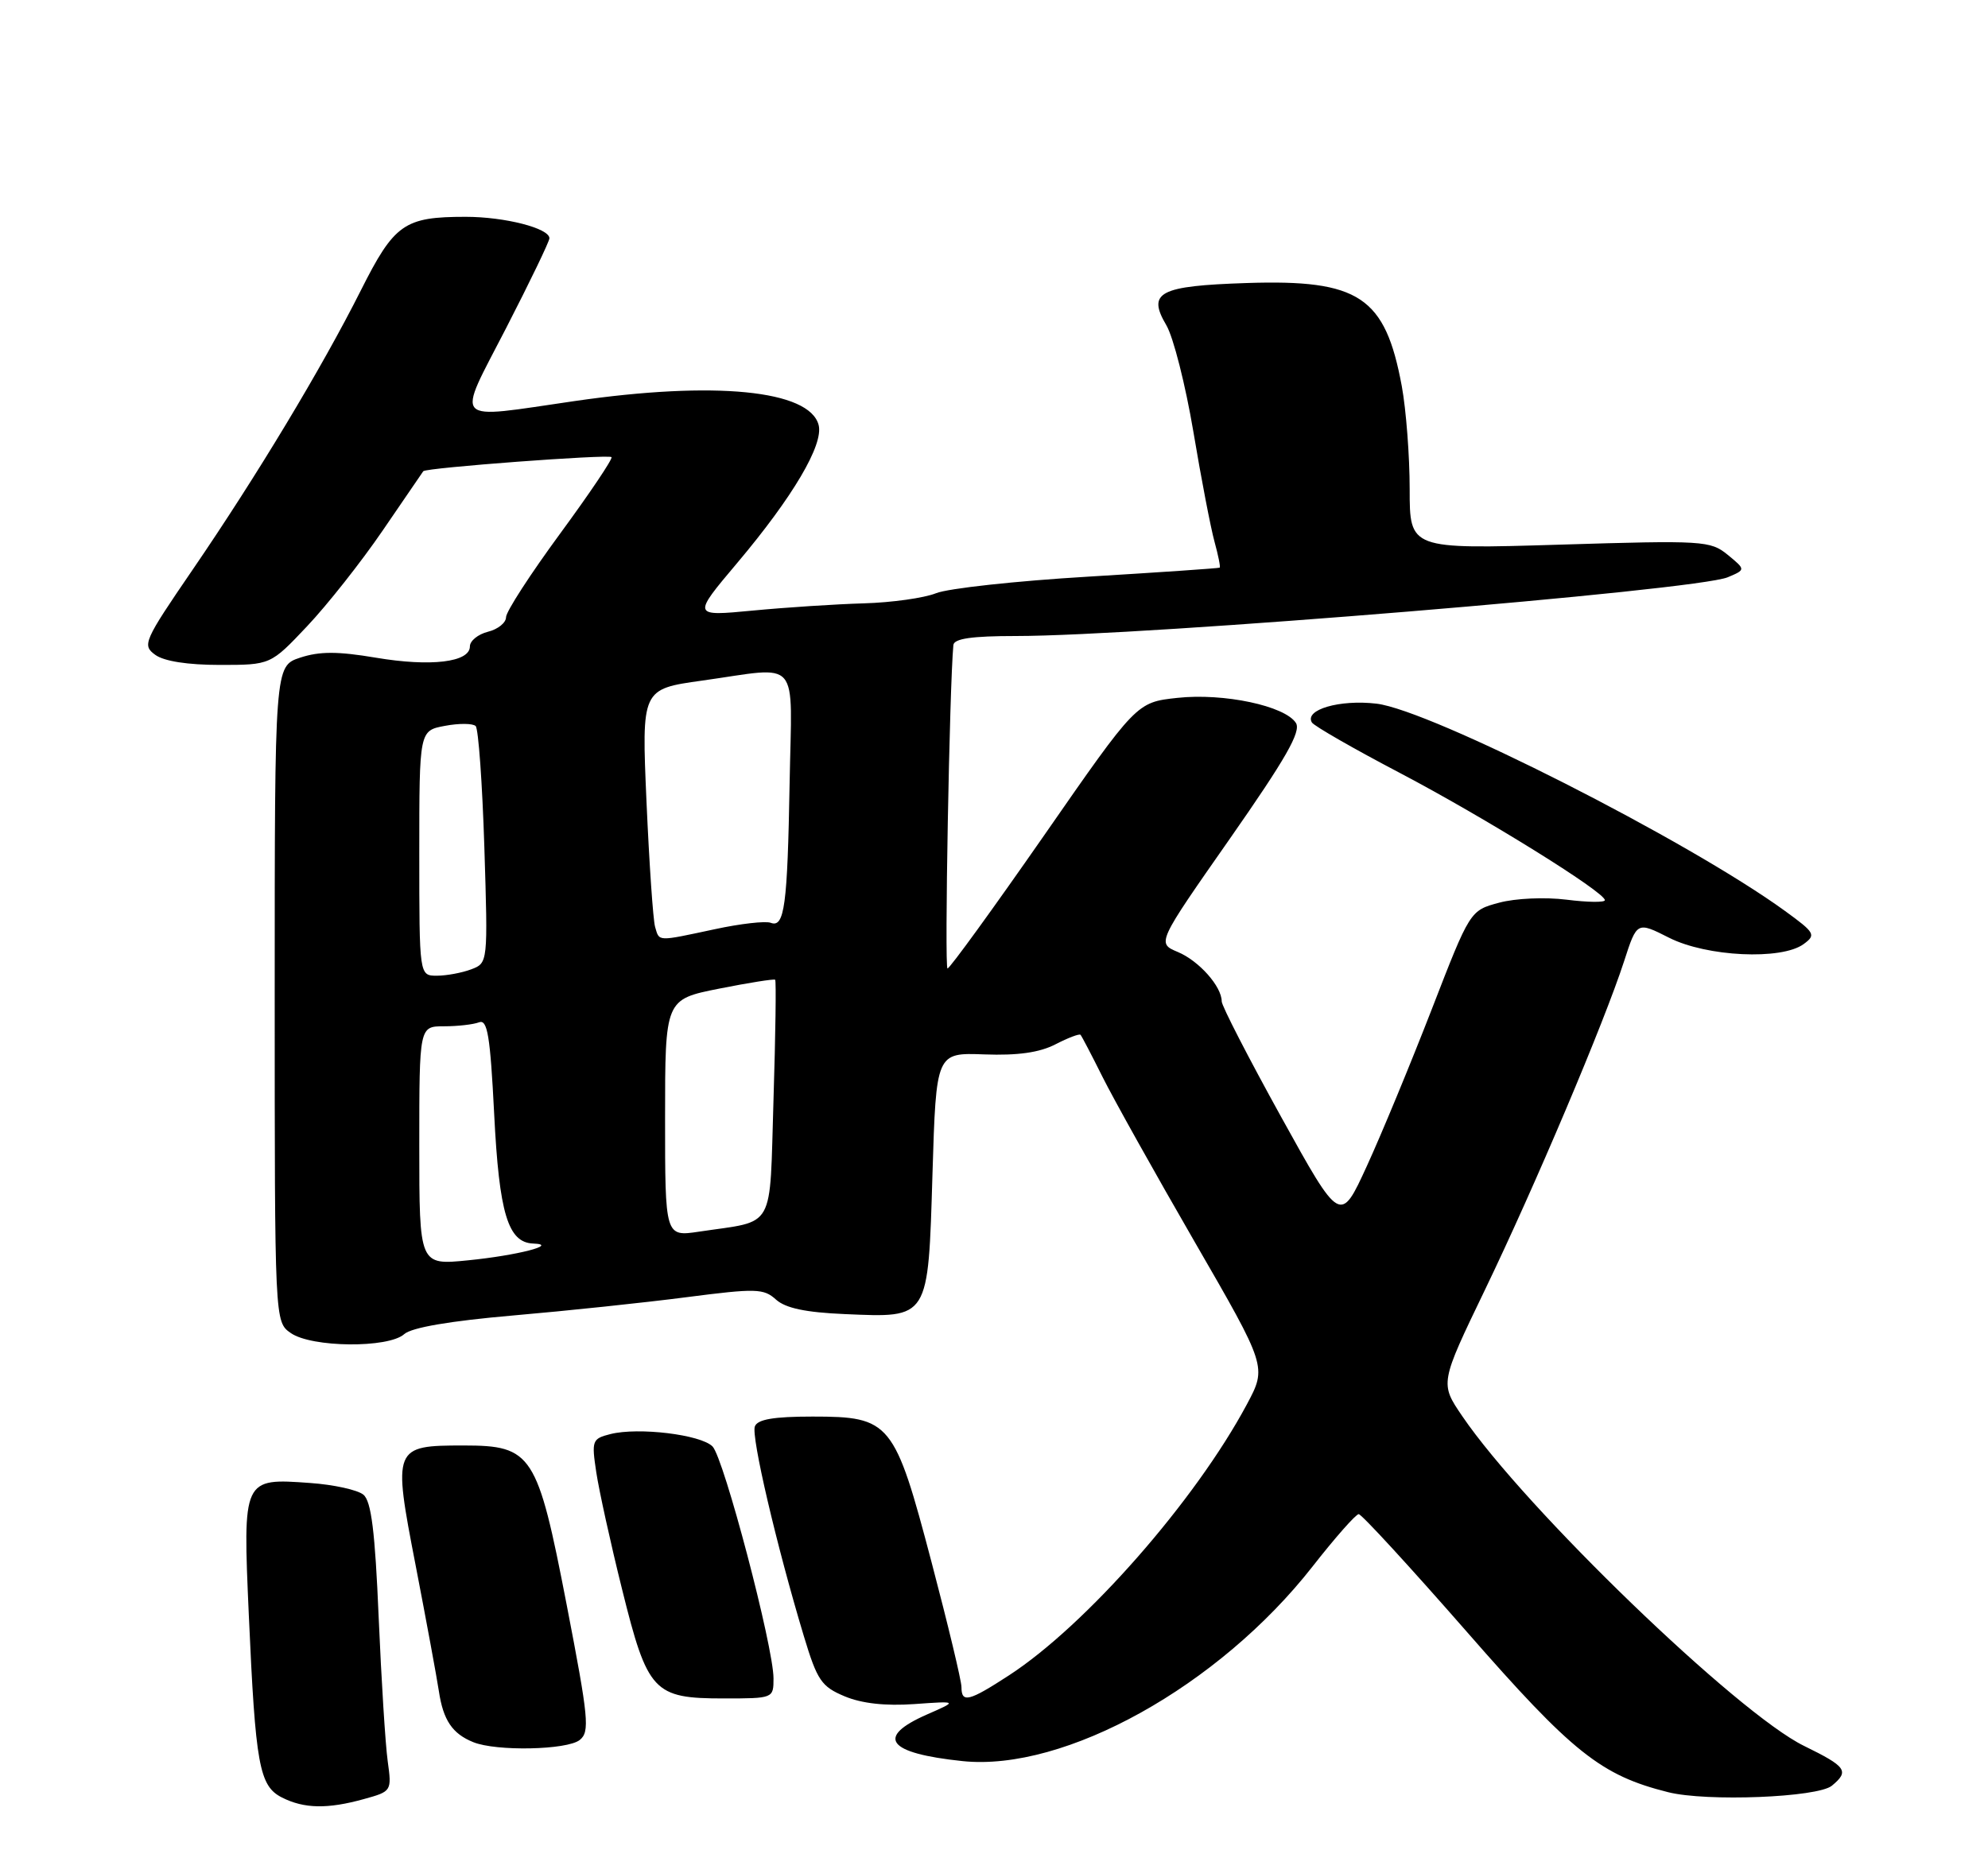 <?xml version="1.0" encoding="UTF-8" standalone="no"?>
<!DOCTYPE svg PUBLIC "-//W3C//DTD SVG 1.1//EN" "http://www.w3.org/Graphics/SVG/1.1/DTD/svg11.dtd" >
<svg xmlns="http://www.w3.org/2000/svg" xmlns:xlink="http://www.w3.org/1999/xlink" version="1.1" viewBox="0 0 275 256">
 <g >
 <path fill="currentColor"
d=" M 50.35 248.92 C 54.18 247.86 54.20 247.82 53.63 243.67 C 53.31 241.38 52.75 232.41 52.38 223.75 C 51.88 211.90 51.36 207.71 50.27 206.81 C 49.48 206.15 46.17 205.42 42.91 205.19 C 33.57 204.51 33.58 204.50 34.42 223.49 C 35.34 244.23 35.86 247.12 39.01 248.71 C 42.07 250.26 45.32 250.32 50.35 248.92 Z  M 253.41 247.07 C 255.85 245.05 255.42 244.44 249.56 241.57 C 240.35 237.07 210.97 208.72 202.28 195.95 C 199.18 191.40 199.18 191.40 205.42 178.45 C 212.33 164.11 221.90 141.50 224.66 133.00 C 226.44 127.50 226.44 127.50 230.89 129.75 C 236.09 132.38 246.43 132.87 249.49 130.63 C 251.24 129.35 251.08 129.07 246.93 126.05 C 233.54 116.32 197.93 98.25 190.41 97.36 C 185.31 96.76 180.39 98.20 181.48 99.97 C 181.78 100.45 187.26 103.60 193.67 106.96 C 205.33 113.09 222.00 123.43 222.00 124.55 C 222.00 124.88 219.61 124.85 216.69 124.48 C 213.72 124.11 209.62 124.29 207.37 124.90 C 203.35 125.98 203.35 125.98 198.05 139.66 C 195.13 147.18 191.10 156.93 189.08 161.33 C 185.41 169.34 185.41 169.34 177.20 154.50 C 172.69 146.34 169.00 139.17 169.00 138.56 C 169.00 136.49 165.86 132.95 162.93 131.72 C 160.02 130.50 160.02 130.50 170.13 116.04 C 177.86 104.97 180.00 101.23 179.27 100.04 C 177.78 97.67 169.28 95.86 162.86 96.56 C 157.22 97.17 157.22 97.17 144.43 115.59 C 137.39 125.71 131.38 134.00 131.07 134.00 C 130.63 134.00 131.34 95.05 131.88 89.25 C 131.97 88.36 134.43 88.00 140.52 88.00 C 158.27 88.00 234.69 81.69 239.00 79.87 C 241.49 78.82 241.49 78.82 239.00 76.77 C 236.60 74.81 235.67 74.75 215.75 75.36 C 195.00 75.99 195.00 75.99 195.00 67.68 C 195.00 63.11 194.51 56.70 193.91 53.43 C 191.62 41.05 188.02 38.65 172.46 39.16 C 160.33 39.56 158.65 40.44 161.34 45.00 C 162.31 46.64 163.99 53.27 165.08 59.74 C 166.16 66.21 167.48 73.05 168.00 74.94 C 168.52 76.84 168.85 78.46 168.72 78.54 C 168.60 78.63 160.39 79.19 150.48 79.79 C 140.58 80.38 131.13 81.41 129.48 82.08 C 127.84 82.74 123.35 83.37 119.50 83.48 C 115.65 83.59 108.73 84.04 104.13 84.48 C 95.75 85.28 95.75 85.28 101.98 77.89 C 109.68 68.75 113.95 61.52 113.24 58.80 C 111.97 53.97 98.88 52.68 79.50 55.49 C 62.24 57.99 63.07 58.88 70.02 45.38 C 73.31 38.98 76.00 33.40 76.00 32.97 C 76.00 31.58 69.83 30.00 64.42 30.00 C 55.91 30.00 54.55 30.96 49.90 40.21 C 44.51 50.92 35.54 65.83 26.63 78.85 C 19.88 88.72 19.64 89.27 21.47 90.60 C 22.68 91.49 25.97 92.00 30.40 92.00 C 37.43 92.00 37.43 92.00 42.48 86.65 C 45.26 83.71 49.97 77.75 52.94 73.40 C 55.91 69.06 58.43 65.37 58.55 65.20 C 58.89 64.72 84.16 62.83 84.59 63.25 C 84.80 63.46 81.60 68.22 77.49 73.82 C 73.37 79.43 70.00 84.63 70.00 85.40 C 70.00 86.16 68.88 87.07 67.50 87.41 C 66.12 87.76 65.00 88.67 65.00 89.44 C 65.00 91.63 59.59 92.28 52.00 91.00 C 46.71 90.11 44.21 90.11 41.53 90.99 C 38.00 92.16 38.00 92.16 38.00 137.52 C 38.00 182.89 38.00 182.89 40.22 184.44 C 43.10 186.46 53.72 186.56 55.92 184.59 C 56.94 183.68 62.25 182.77 71.00 182.01 C 78.42 181.37 89.22 180.23 94.99 179.48 C 104.59 178.24 105.64 178.27 107.34 179.81 C 108.66 181.00 111.44 181.59 116.85 181.82 C 128.58 182.32 128.38 182.65 128.99 162.41 C 129.50 145.64 129.50 145.64 136.17 145.89 C 140.80 146.06 143.81 145.63 146.01 144.49 C 147.76 143.59 149.31 143.00 149.47 143.18 C 149.63 143.35 151.00 145.97 152.51 149.00 C 154.02 152.03 159.75 162.29 165.25 171.81 C 175.25 189.12 175.25 189.12 172.48 194.31 C 165.35 207.64 150.23 224.87 139.58 231.80 C 134.02 235.42 133.00 235.67 133.00 233.43 C 133.00 232.56 131.14 224.80 128.87 216.18 C 123.74 196.69 123.18 196.00 112.41 196.00 C 107.03 196.00 104.79 196.38 104.42 197.36 C 103.89 198.73 107.40 213.77 111.19 226.36 C 113.05 232.52 113.62 233.36 116.85 234.71 C 119.22 235.70 122.49 236.06 126.47 235.78 C 132.50 235.35 132.50 235.35 128.25 237.21 C 121.05 240.37 122.73 242.58 133.15 243.67 C 147.29 245.15 168.61 233.29 181.56 216.75 C 184.68 212.76 187.56 209.50 187.95 209.50 C 188.35 209.50 195.06 216.81 202.88 225.75 C 217.52 242.51 221.45 245.64 230.75 247.97 C 236.07 249.31 251.46 248.70 253.41 247.07 Z  M 80.19 240.75 C 81.61 239.62 81.43 237.78 78.38 222.00 C 74.34 201.13 73.61 200.00 64.14 200.00 C 54.41 200.00 54.32 200.22 57.49 216.56 C 58.97 224.23 60.42 232.07 60.71 234.00 C 61.31 238.01 62.57 239.88 65.47 241.05 C 68.64 242.34 78.44 242.14 80.19 240.75 Z  M 107.00 232.23 C 107.00 227.86 100.12 201.69 98.56 200.13 C 96.92 198.49 88.32 197.45 84.45 198.42 C 81.91 199.06 81.82 199.31 82.48 203.69 C 82.86 206.22 84.46 213.51 86.05 219.89 C 89.58 234.12 90.40 235.00 100.11 235.00 C 106.97 235.00 107.00 234.99 107.00 232.23 Z  M 58.00 158.53 C 58.00 142.00 58.00 142.00 61.42 142.00 C 63.30 142.00 65.48 141.75 66.26 141.45 C 67.43 141.00 67.81 143.28 68.36 154.15 C 69.05 167.91 70.27 171.93 73.77 172.06 C 77.40 172.20 71.52 173.71 64.75 174.38 C 58.00 175.06 58.00 175.06 58.00 158.53 Z  M 92.00 154.70 C 92.00 138.28 92.00 138.28 99.48 136.79 C 103.60 135.97 107.09 135.42 107.23 135.56 C 107.38 135.71 107.28 143.15 107.00 152.09 C 106.43 170.53 107.39 168.81 96.73 170.41 C 92.00 171.12 92.00 171.12 92.00 154.70 Z  M 58.00 118.05 C 58.00 101.09 58.00 101.09 61.55 100.43 C 63.50 100.06 65.41 100.08 65.80 100.46 C 66.18 100.85 66.72 108.38 67.00 117.20 C 67.50 133.24 67.50 133.24 65.18 134.12 C 63.91 134.60 61.77 135.00 60.43 135.00 C 58.00 135.00 58.00 135.00 58.00 118.05 Z  M 90.62 128.25 C 90.34 127.29 89.81 119.49 89.43 110.92 C 88.75 95.34 88.75 95.34 97.12 94.17 C 110.91 92.24 109.54 90.65 109.23 108.25 C 108.93 125.34 108.52 128.41 106.61 127.68 C 105.90 127.41 102.43 127.80 98.91 128.56 C 90.80 130.29 91.23 130.31 90.62 128.25 Z "/>
</g>
</svg>